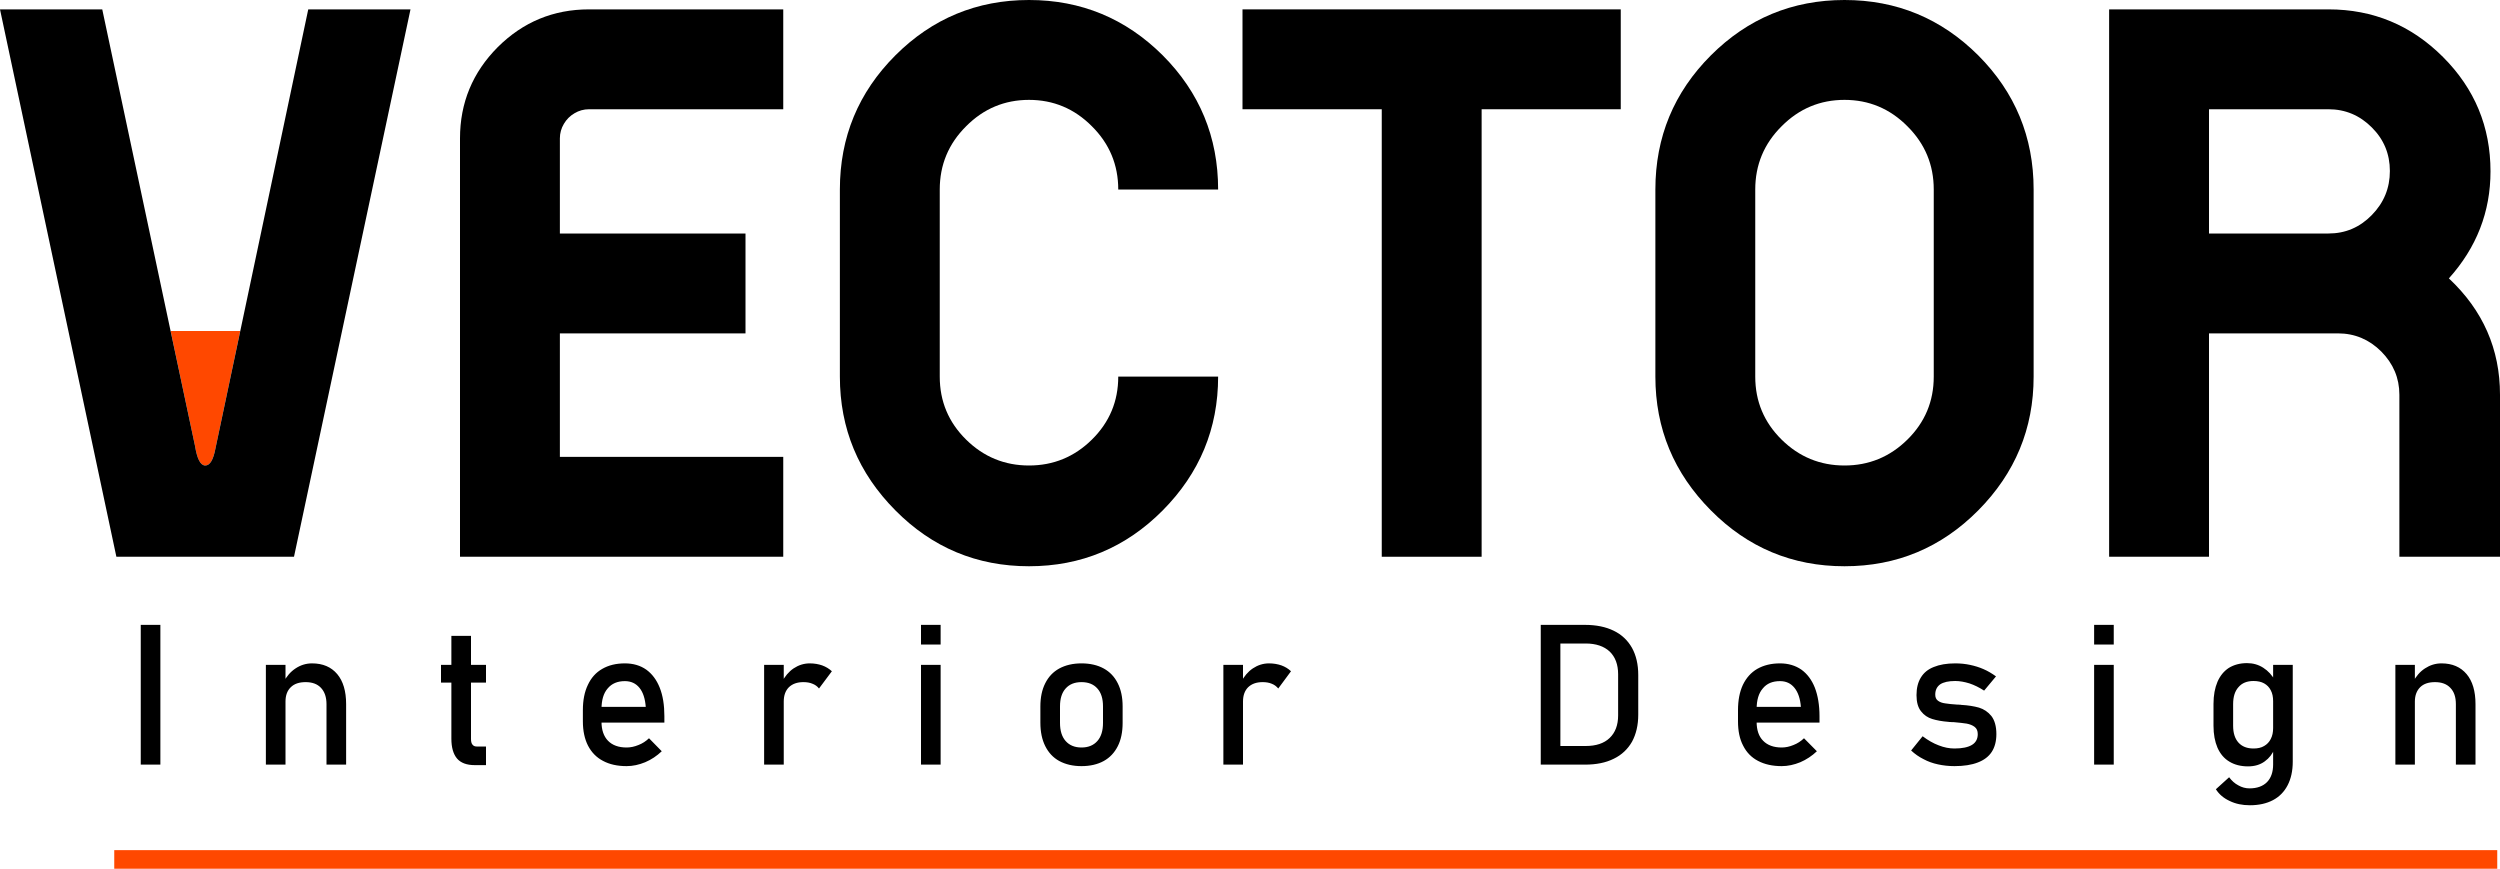 <?xml version="1.0" encoding="UTF-8"?>
<!DOCTYPE svg PUBLIC "-//W3C//DTD SVG 1.1//EN" "http://www.w3.org/Graphics/SVG/1.1/DTD/svg11.dtd">
<!-- Creator: CorelDRAW Home & Student X8 -->
<svg xmlns="http://www.w3.org/2000/svg" xml:space="preserve" width="200mm" height="69.5mm" version="1.1" style="shape-rendering:geometricPrecision; text-rendering:geometricPrecision; image-rendering:optimizeQuality; fill-rule:evenodd; clip-rule:evenodd"
viewBox="0 0 20000 6950"
 xmlns:xlink="http://www.w3.org/1999/xlink">
 <defs>
  <style type="text/css">
   <![CDATA[
    .fil2 {fill:#FF4800}
    .fil1 {fill:black;fill-rule:nonzero}
    .fil0 {fill:black;fill-rule:nonzero}
   ]]>
  </style>
 </defs>
 <g id="Capa_x0020_1">
  <g id="_519305520">
   <path class="fil0" d="M1283 6117l-157 0 0 -1118 157 0 0 1118zm844 -798l157 0 0 798 -157 0 0 -798zm485 315c0,-57 -15,-100 -44,-131 -29,-31 -70,-46 -123,-46 -51,0 -91,13 -119,41 -28,27 -42,65 -42,114l-16 -154c25,-48 57,-85 97,-111 39,-26 83,-40 131,-40 87,0 154,29 202,86 47,56 71,136 71,240l0 484 -157 0 0 -483zm1186 487c-65,0 -112,-18 -142,-53 -30,-36 -45,-89 -45,-158l0 -823 157 0 0 824c0,20 3,35 11,45 8,11 19,16 34,16l75 0 0 149 -90 0zm-270 -802l360 0 0 142 -360 0 0 -142zm1485 810c-74,0 -137,-14 -189,-42 -52,-27 -92,-68 -120,-122 -27,-53 -41,-118 -41,-194l0 -90c0,-79 13,-146 40,-202 26,-56 64,-99 115,-128 50,-29 110,-44 181,-44 67,0 124,17 171,50 47,34 83,82 108,145 25,63 37,139 37,227l0 52 -538 0 0 -126 389 0 0 0c-5,-65 -21,-116 -50,-152 -29,-36 -68,-54 -117,-54 -59,0 -105,19 -138,59 -33,38 -49,93 -49,165l0 101c0,66 18,117 52,152 35,36 85,54 149,54 32,0 63,-7 95,-20 31,-12 59,-30 84,-54l0 0 102 104 0 0c-39,37 -83,67 -133,88 -49,20 -98,31 -148,31zm1100 -810l157 0 0 798 -157 0 0 -798zm439 189c-13,-17 -31,-30 -52,-38 -21,-9 -45,-13 -73,-13 -50,0 -88,14 -116,41 -27,27 -41,65 -41,114l-16 -154c25,-47 56,-85 95,-111 39,-26 82,-40 129,-40 37,0 70,6 99,16 30,11 55,26 78,47l-103 138zm816 -509l157 0 0 157 -157 0 0 -157zm0 320l157 0 0 798 -157 0 0 -798zm1284 810c-69,0 -128,-14 -178,-41 -49,-27 -86,-67 -112,-119 -26,-52 -39,-114 -39,-188l0 -130c0,-72 13,-134 39,-185 26,-52 63,-91 112,-118 50,-27 109,-41 178,-41 69,0 129,14 178,41 49,27 86,66 112,118 26,51 39,113 39,185l0 132c0,73 -13,136 -39,187 -26,51 -63,91 -112,118 -49,27 -109,41 -178,41zm0 -149c55,0 97,-18 127,-52 30,-34 45,-82 45,-145l0 -132c0,-62 -15,-110 -45,-143 -30,-34 -72,-51 -127,-51 -55,0 -97,17 -127,51 -30,33 -45,81 -45,143l0 132c0,63 15,111 45,145 30,34 72,52 127,52zm1135 -661l157 0 0 798 -157 0 0 -798zm439 189c-14,-17 -31,-30 -52,-38 -21,-9 -45,-13 -73,-13 -50,0 -88,14 -116,41 -27,27 -41,65 -41,114l-16 -154c24,-47 56,-85 95,-111 39,-26 82,-40 129,-40 37,0 70,6 99,16 30,11 55,26 77,47l-102 138zm2206 460l253 0c83,0 147,-21 192,-64 45,-43 68,-103 68,-181l0 -329c0,-78 -23,-139 -68,-182 -45,-42 -109,-64 -192,-64l-253 0 0 -149 248 0c90,0 167,16 230,47 64,31 112,77 146,137 33,60 50,132 50,217l0 317c0,84 -17,156 -50,217 -34,59 -82,105 -146,136 -64,32 -141,47 -230,47l-248 0 0 -149zm-106 -969l157 0 0 1118 -157 0 0 -1118zm1928 1130c-74,0 -137,-14 -190,-42 -52,-27 -92,-68 -119,-122 -28,-53 -41,-118 -41,-194l0 -90c0,-79 13,-146 39,-202 27,-56 65,-99 115,-128 51,-29 111,-44 182,-44 66,0 123,17 171,50 47,34 83,82 108,145 24,63 37,139 37,227l0 52 -538 0 0 -126 389 0 0 0c-5,-65 -22,-116 -51,-152 -29,-36 -67,-54 -116,-54 -60,0 -106,19 -138,59 -33,38 -49,93 -49,165l0 101c0,66 17,117 52,152 35,36 85,54 149,54 31,0 63,-7 94,-20 31,-12 59,-30 84,-54l0 0 103 104 0 0c-39,37 -84,67 -133,88 -49,20 -99,31 -148,31zm1382 0c-47,0 -91,-5 -132,-14 -42,-9 -81,-23 -116,-42 -36,-18 -69,-41 -99,-69l0 0 92 -114 0 0c44,33 86,57 129,73 43,17 85,25 126,25 62,0 109,-10 140,-29 31,-19 46,-48 46,-86 0,-26 -8,-45 -25,-58 -17,-13 -38,-21 -63,-26 -25,-4 -61,-8 -106,-12 -4,0 -9,0 -13,0 -5,0 -9,-1 -14,-1 -2,0 -3,0 -6,0 -2,-1 -4,-1 -6,-1 -52,-4 -95,-12 -131,-23 -36,-11 -66,-31 -90,-62 -24,-30 -36,-73 -36,-129 0,-57 12,-104 35,-141 23,-38 57,-66 103,-84 46,-19 103,-29 172,-29 41,0 81,4 118,12 38,8 74,19 108,34 35,15 68,35 100,58l0 0 -95 114 0 0c-40,-26 -79,-45 -118,-58 -39,-12 -77,-19 -113,-19 -54,0 -94,9 -121,27 -26,19 -39,46 -39,82 0,22 7,38 22,49 15,11 34,18 58,21 23,4 55,7 98,10 3,0 6,0 9,0 4,0 7,1 11,1 2,0 3,0 5,0 1,0 3,0 4,1 56,3 104,11 143,22 39,12 72,34 99,67 26,34 40,82 40,145 0,57 -13,105 -37,142 -25,38 -62,66 -112,85 -49,19 -111,29 -186,29zm1117 -1130l157 0 0 157 -157 0 0 -157zm0 320l157 0 0 798 -157 0 0 -798zm1246 1123c-60,0 -114,-11 -161,-34 -48,-22 -85,-53 -111,-94l0 0 106 -96 0 0c21,28 45,50 74,65 28,16 58,24 89,24 60,0 107,-17 140,-50 32,-33 49,-80 49,-141l0 -797 157 0 0 774c0,74 -14,137 -41,189 -27,52 -66,92 -117,119 -51,27 -113,41 -185,41zm-15 -311c-58,0 -108,-13 -149,-38 -42,-25 -73,-62 -95,-111 -21,-49 -32,-107 -32,-176l0 -175c0,-69 11,-128 32,-177 21,-48 51,-85 91,-111 41,-25 89,-38 145,-38 48,0 91,12 130,37 39,25 71,59 95,104l-16 163c0,-34 -6,-63 -19,-87 -12,-24 -30,-42 -53,-55 -23,-13 -52,-19 -85,-19 -52,0 -92,16 -120,49 -29,32 -43,77 -43,136l0 173c0,58 14,103 43,135 28,31 68,47 120,47 33,0 62,-6 85,-20 23,-13 41,-32 53,-56 13,-25 19,-54 19,-88l10 168c-15,39 -41,73 -77,99 -37,27 -81,40 -134,40zm1179 -812l156 0 0 798 -156 0 0 -798zm484 315c0,-57 -14,-100 -44,-131 -29,-31 -70,-46 -123,-46 -51,0 -91,13 -119,41 -27,27 -42,65 -42,114l-16 -154c25,-48 57,-85 97,-111 40,-26 83,-40 132,-40 86,0 153,29 201,86 47,56 71,136 71,240l0 484 -157 0 0 -483z"/>
   <path class="fil1" d="M17874 1868l754 0c135,0 250,-49 346,-147 97,-99 145,-216 145,-353 0,-136 -48,-253 -145,-349 -96,-96 -211,-145 -346,-145l-956 0 0 994 202 0zm1717 359c273,256 409,566 409,931l0 1296 -805 0 0 -1296c0,-134 -49,-249 -145,-346 -96,-96 -212,-145 -346,-145l-1032 0 0 1787 -799 0 0 -4379 1755 0c357,0 662,127 916,381 254,254 380,559 380,915 0,323 -111,609 -333,856z"/>
   <path class="fil1" d="M15470 1516c0,-197 -70,-366 -211,-506 -140,-141 -308,-211 -503,-211 -195,0 -363,70 -503,211 -141,140 -211,309 -211,506l0 1497c0,197 70,365 211,504 140,138 308,207 503,207 195,0 363,-69 503,-207 141,-139 211,-307 211,-504l0 -1497zm799 1497c0,416 -148,772 -443,1070 -296,298 -652,447 -1070,447 -417,0 -774,-149 -1069,-447 -296,-298 -444,-654 -444,-1070l0 -1497c0,-419 148,-777 444,-1073 295,-295 652,-443 1069,-443 418,0 774,148 1070,443 295,296 443,654 443,1073l0 1497z"/>
   <polygon class="fil1" points="12966,75 12966,874 11853,874 11853,4454 11054,4454 11054,874 9940,874 9940,75 "/>
   <path class="fil1" d="M7729 3517c140,138 308,207 503,207 195,0 363,-69 503,-207 141,-139 211,-307 211,-504l799 0c0,416 -148,772 -443,1070 -296,298 -653,447 -1070,447 -417,0 -774,-149 -1069,-447 -296,-298 -444,-654 -444,-1070l0 -1497c0,-419 148,-777 444,-1073 295,-295 652,-443 1069,-443 417,0 774,148 1070,443 295,296 443,654 443,1073l-799 0c0,-197 -70,-366 -211,-506 -140,-141 -308,-211 -503,-211 -195,0 -363,70 -503,211 -141,140 -211,309 -211,506l0 1497c0,197 70,365 211,504z"/>
   <path class="fil1" d="M4712 874c-42,0 -81,11 -116,32 -36,21 -64,49 -85,85 -21,35 -32,74 -32,116l0 761 1485 0 0 799 -1485 0 0 988 1787 0 0 799 -2586 0 0 -3347c0,-285 101,-528 302,-730 202,-201 445,-302 730,-302l1554 0 0 799 -1554 0z"/>
   <path class="fil2" d="M1365 2648l557 0 -198 938c-17,92 -44,138 -82,138 -38,0 -65,-52 -82,-157l-195 -919z"/>
   <path class="fil1" d="M2466 75l818 0 -932 4379 -1421 0c-311,-1459 -621,-2919 -931,-4379l818 0 742 3492c17,105 44,157 82,157 38,0 65,-46 82,-138l742 -3511z"/>
   <rect class="fil2" x="914" y="6801" width="19064" height="149"/>
  </g>
 </g>
</svg>
